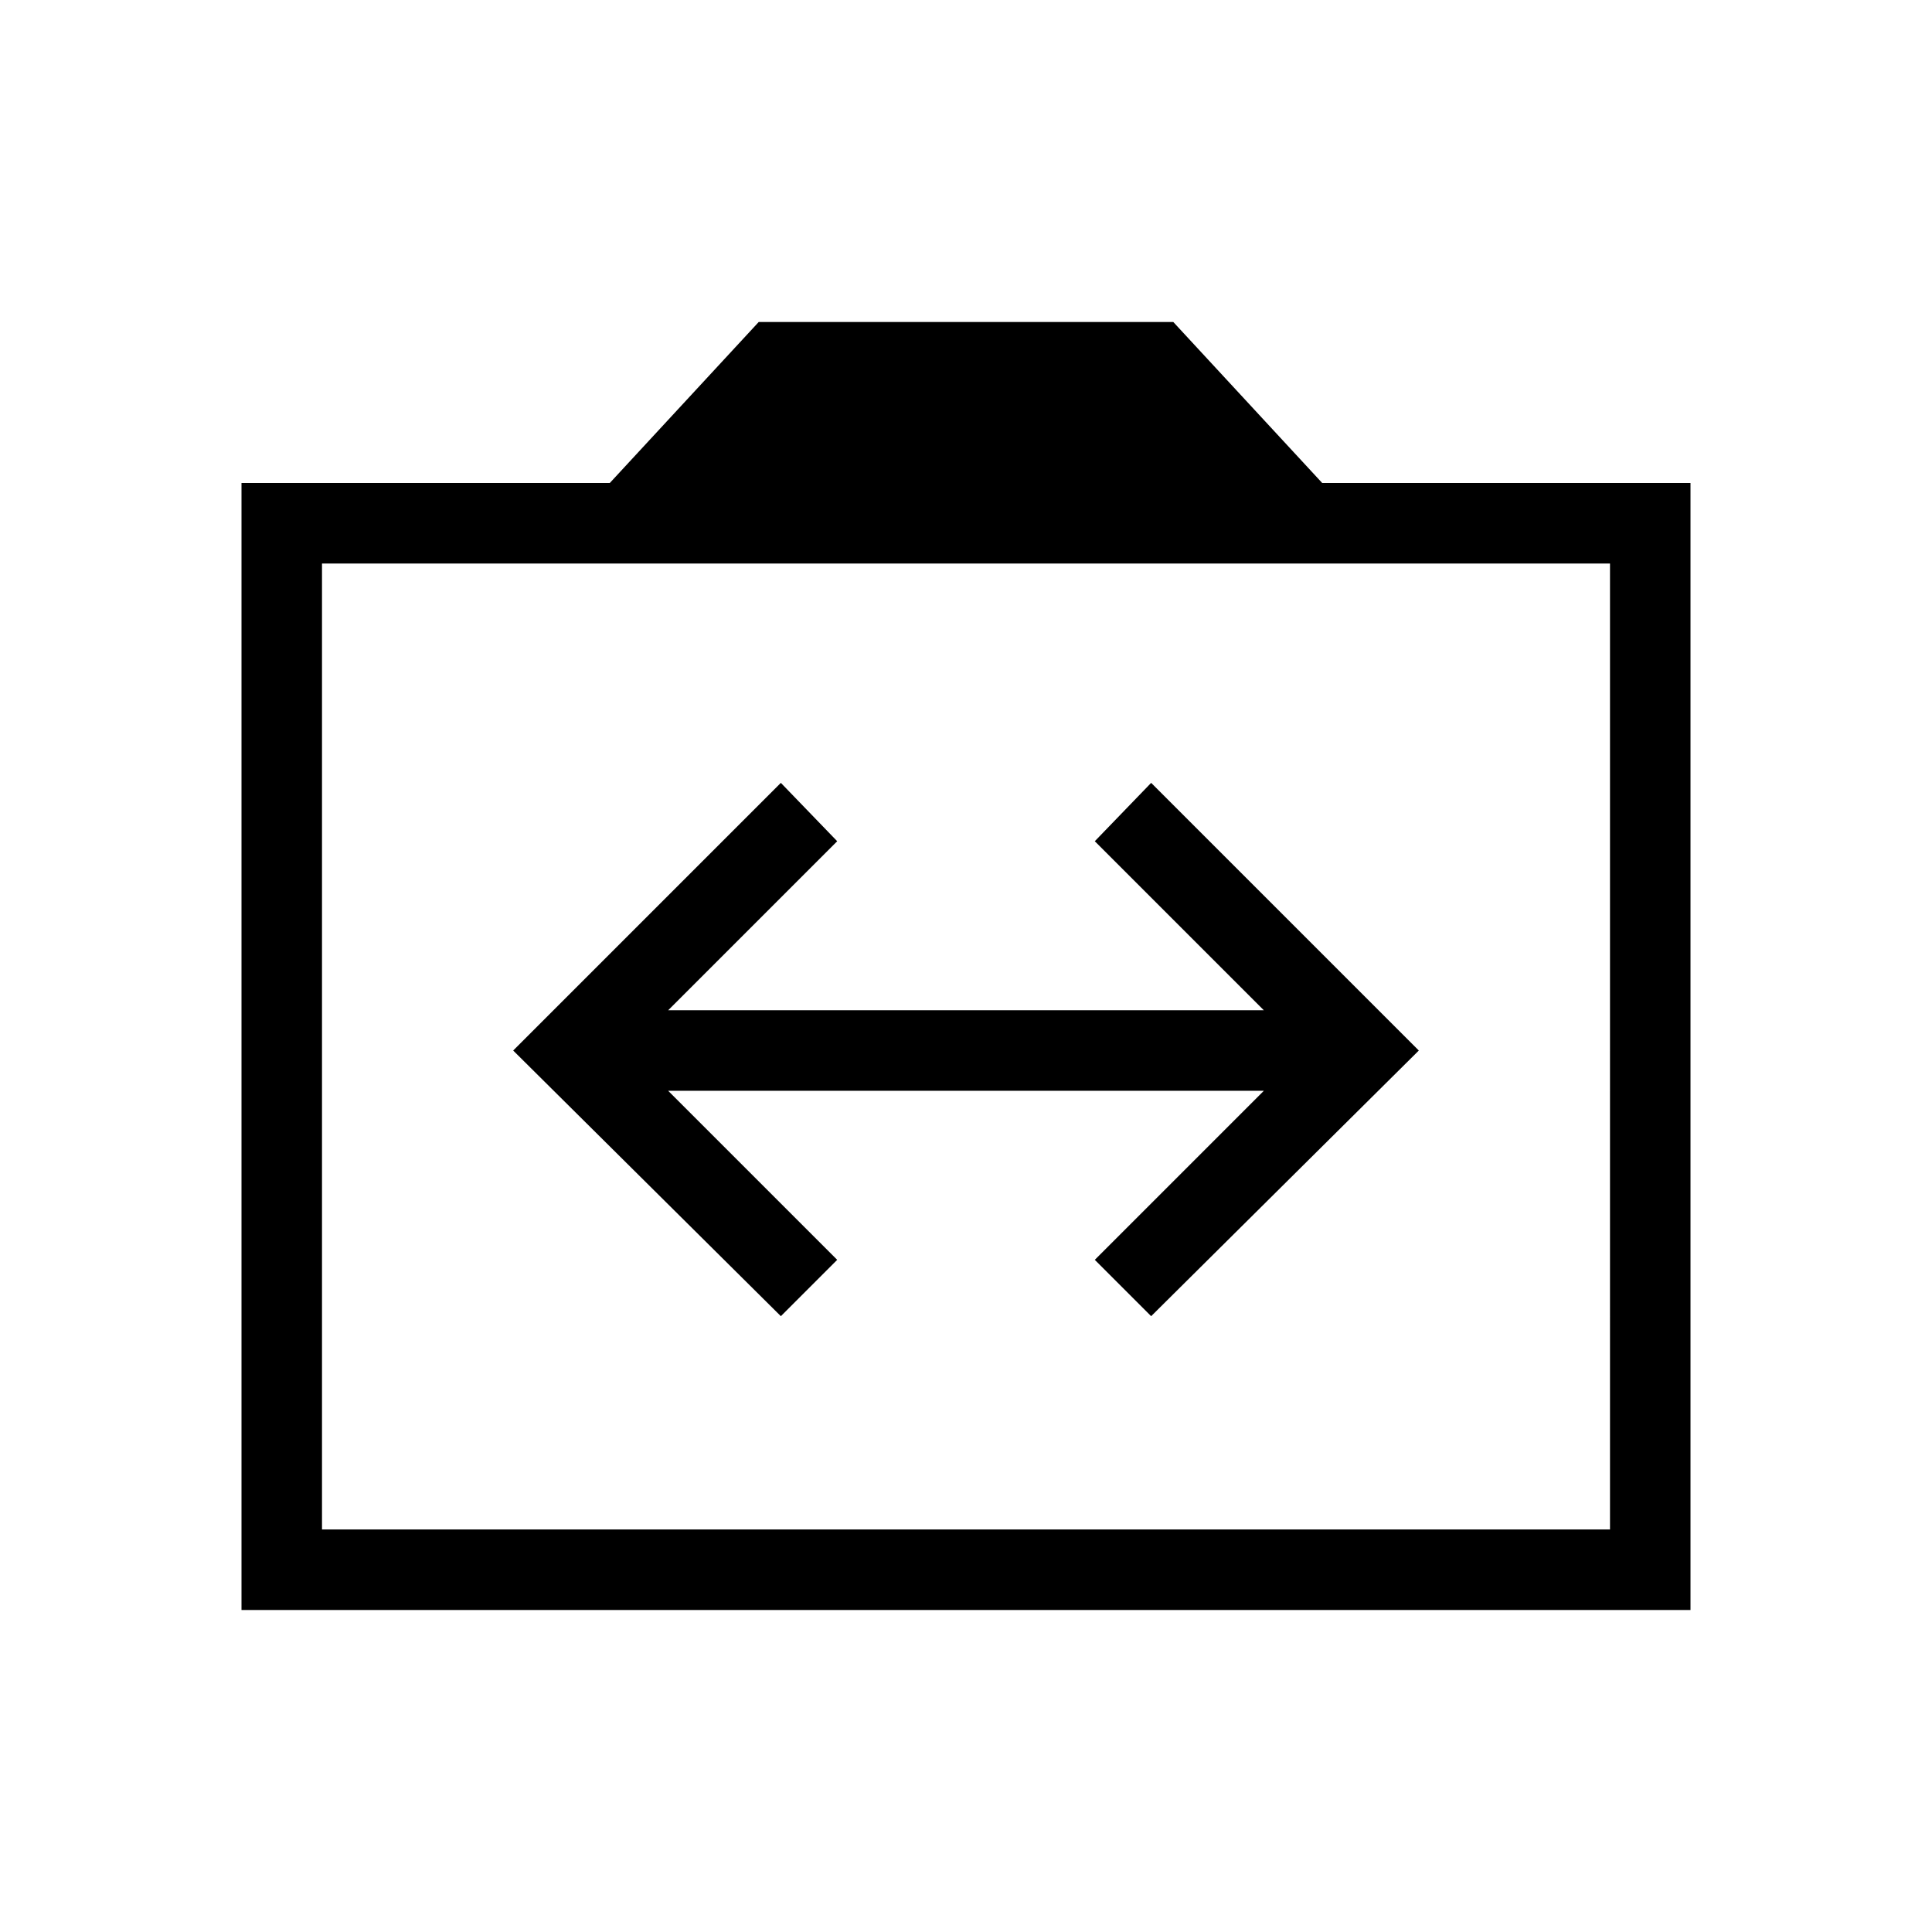 <svg xmlns="http://www.w3.org/2000/svg" height="24" width="24"><path d="m9.7 16.35.7-.7-2.1-2.1h7.4l-2.1 2.1.7.7 3.325-3.3L14.3 9.725l-.7.725 2.1 2.1H8.3l2.1-2.1-.7-.725-3.325 3.325ZM3 20V6h4.575l1.85-2h5.15l1.85 2H21v14Zm1-1h16V7H4Zm8-6Z"/></svg>